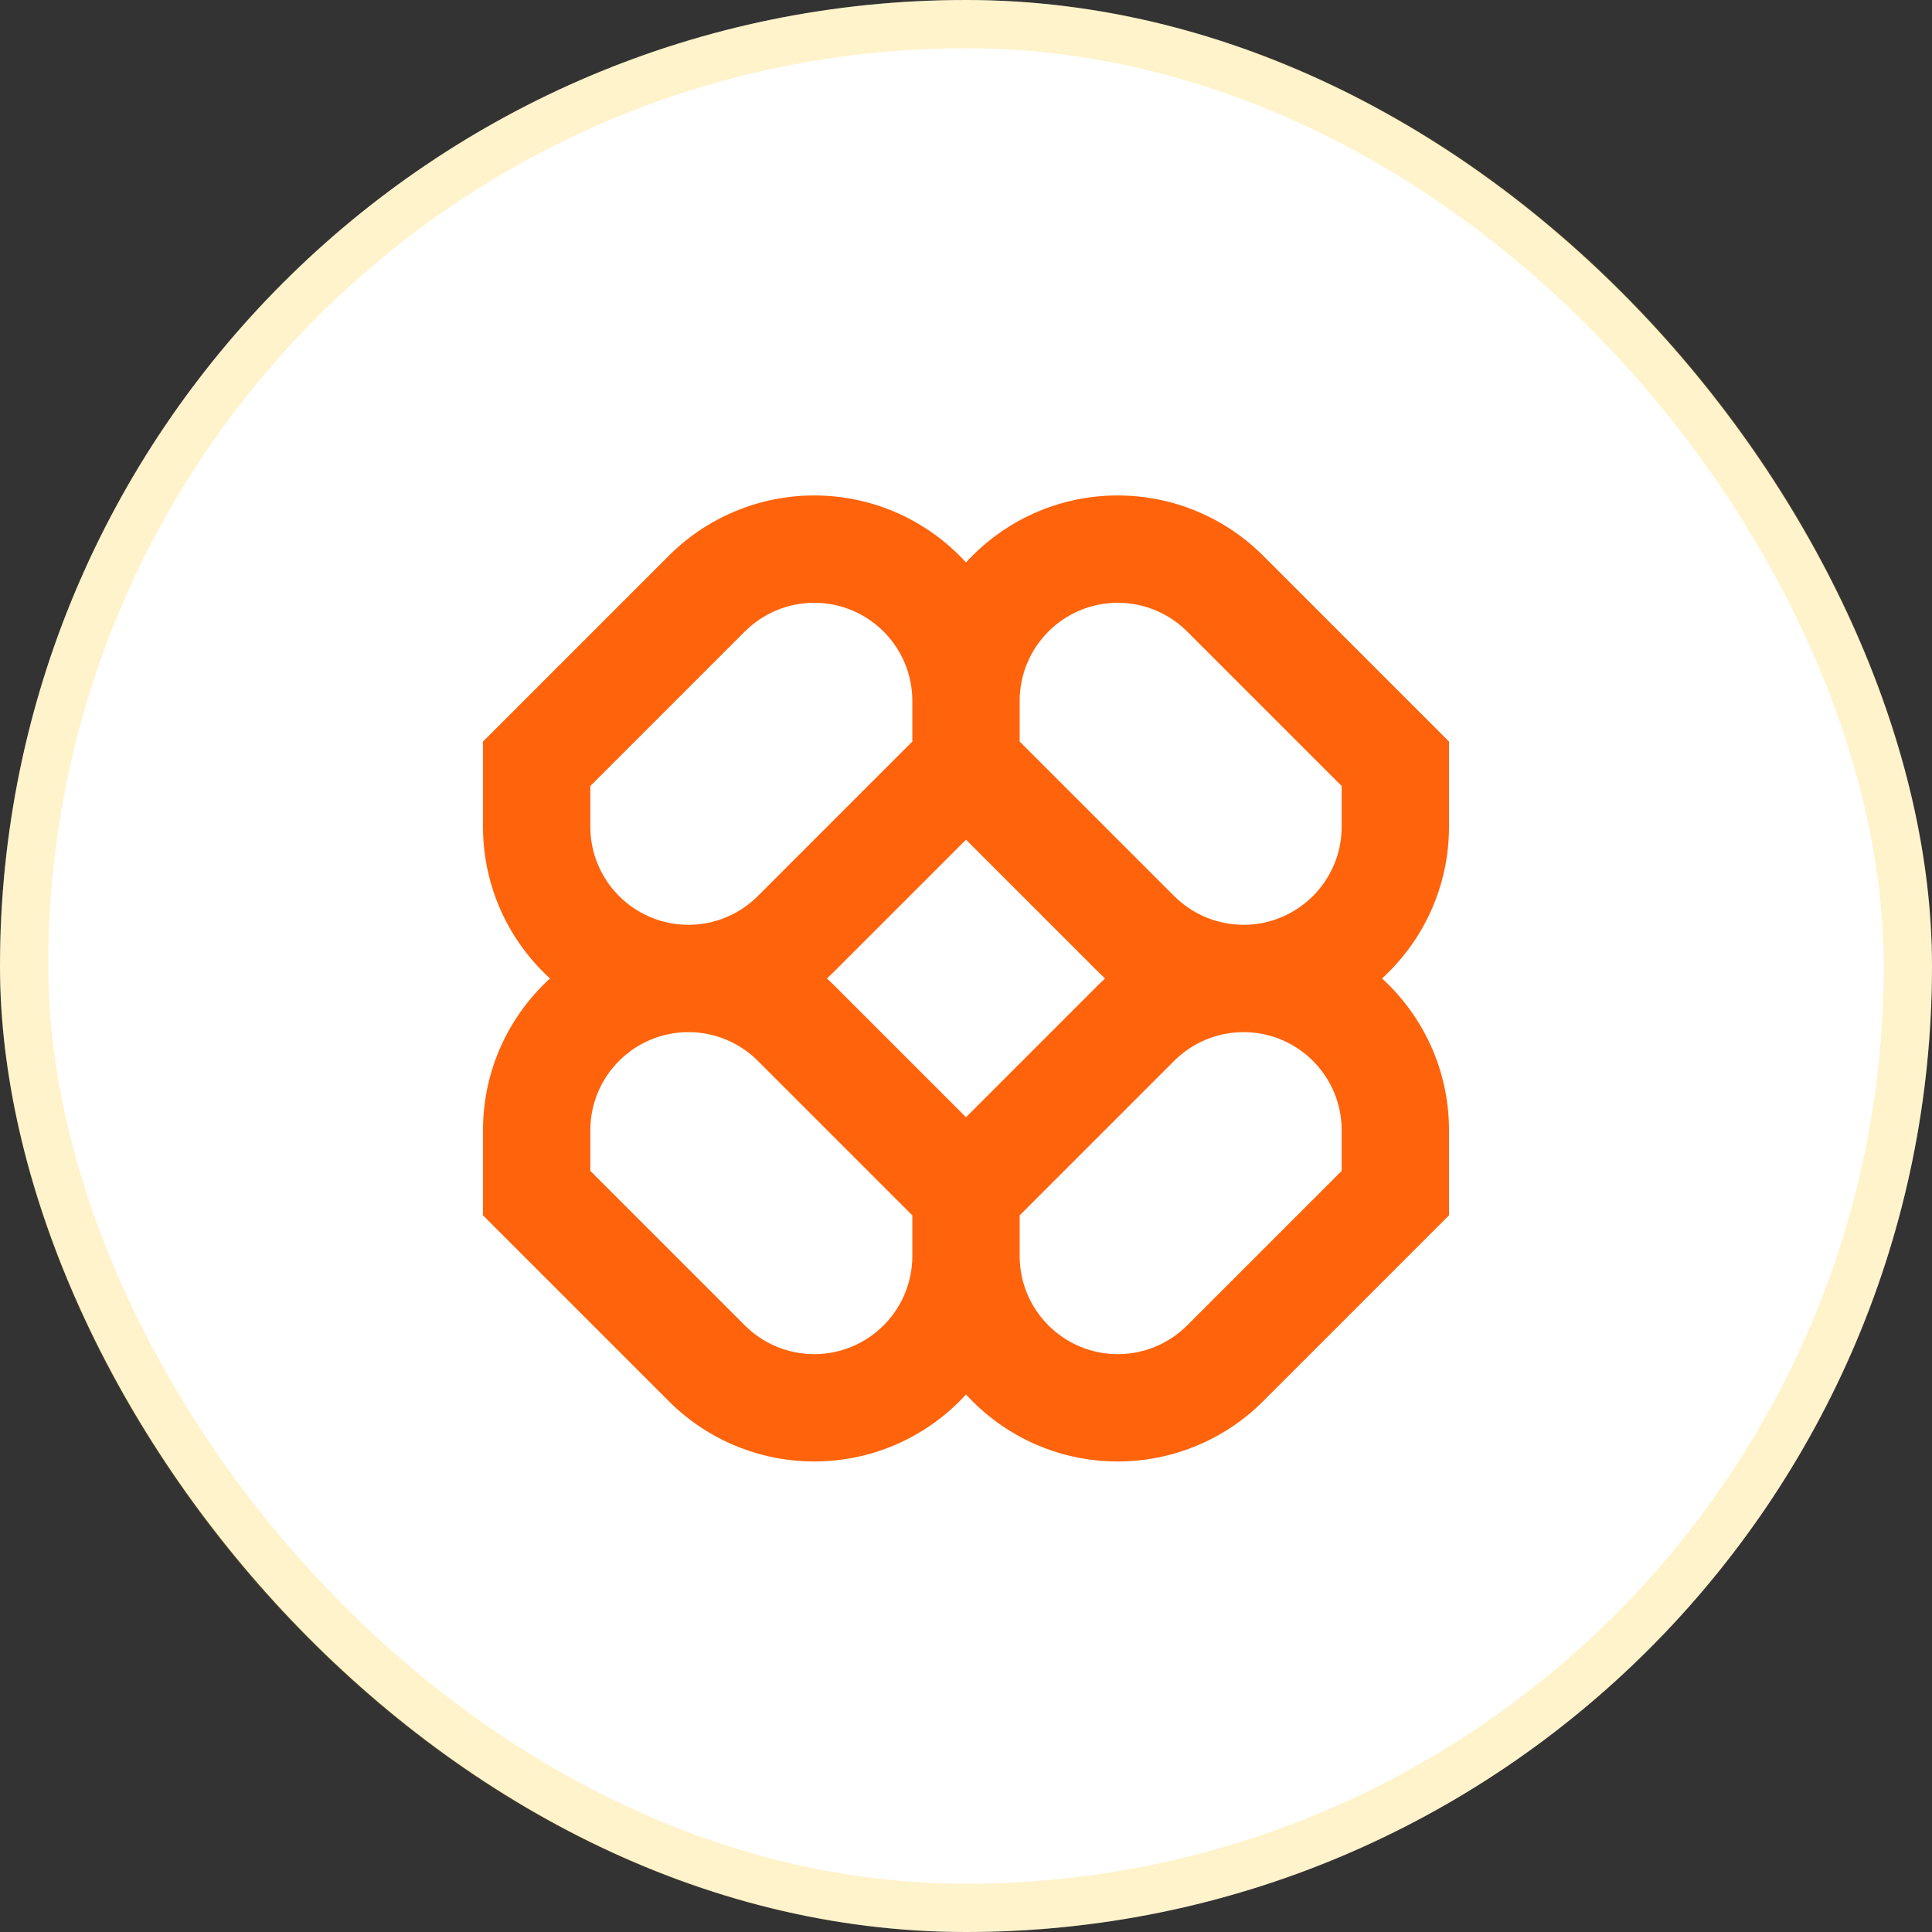 <svg width="40" height="40" viewBox="0 0 40 40" fill="none" xmlns="http://www.w3.org/2000/svg">
<rect x="0" y="0" width="40" height="40" fill="#333333" stroke="none"/>
<rect width="40" height="40" rx="20" fill="white"/>
<rect x="0.5" y="0.5" width="39" height="39" rx="19.5" stroke="#FFC400" stroke-opacity="0.2"/>
<g clip-path="url(#clip0_798_13116)">
<path fill-rule="evenodd" clip-rule="evenodd" d="M16.857 10.258C15.729 10.258 14.647 10.706 13.849 11.504L10 15.353V17.115C10 18.36 10.535 19.48 11.387 20.258C10.535 21.036 10 22.156 10 23.401V25.163L13.849 29.012C14.647 29.81 15.729 30.258 16.857 30.258C18.102 30.258 19.222 29.723 20 28.871C20.778 29.723 21.898 30.258 23.143 30.258C24.271 30.258 25.353 29.81 26.151 29.012L30 25.163V23.401C30 22.156 29.465 21.036 28.613 20.258C29.465 19.48 30 18.36 30 17.115V15.353L26.151 11.504C25.353 10.706 24.271 10.258 23.143 10.258C21.898 10.258 20.778 10.793 20 11.645C19.222 10.793 18.102 10.258 16.857 10.258ZM22.879 20.258C22.831 20.214 22.784 20.169 22.738 20.123L20 17.385L17.262 20.123C17.216 20.169 17.169 20.214 17.121 20.258C17.169 20.302 17.216 20.347 17.262 20.393L20 23.131L22.738 20.393C22.784 20.347 22.831 20.302 22.879 20.258ZM21.111 25.163V26.004C21.111 27.126 22.021 28.036 23.143 28.036C23.681 28.036 24.198 27.822 24.579 27.441L27.778 24.242V23.401C27.778 22.279 26.868 21.369 25.746 21.369C25.207 21.369 24.691 21.583 24.31 21.964L21.111 25.163ZM18.889 25.163L15.69 21.964C15.309 21.583 14.793 21.369 14.254 21.369C13.132 21.369 12.222 22.279 12.222 23.401V24.242L15.421 27.441C15.802 27.822 16.319 28.036 16.857 28.036C17.979 28.036 18.889 27.126 18.889 26.004V25.163ZM18.889 14.512V15.353L15.69 18.552C15.309 18.933 14.793 19.147 14.254 19.147C13.132 19.147 12.222 18.237 12.222 17.115V16.274L15.421 13.075C15.802 12.694 16.319 12.48 16.857 12.48C17.979 12.48 18.889 13.39 18.889 14.512ZM24.31 18.552L21.111 15.353V14.512C21.111 13.39 22.021 12.48 23.143 12.48C23.681 12.48 24.198 12.694 24.579 13.075L27.778 16.274V17.115C27.778 18.237 26.868 19.147 25.746 19.147C25.207 19.147 24.691 18.933 24.31 18.552Z" fill="#FF630B"/>
</g>
<defs>
<clipPath id="clip0_798_13116">
<rect width="20" height="20.5" fill="white" transform="translate(10 10)"/>
</clipPath>
</defs>
</svg>
